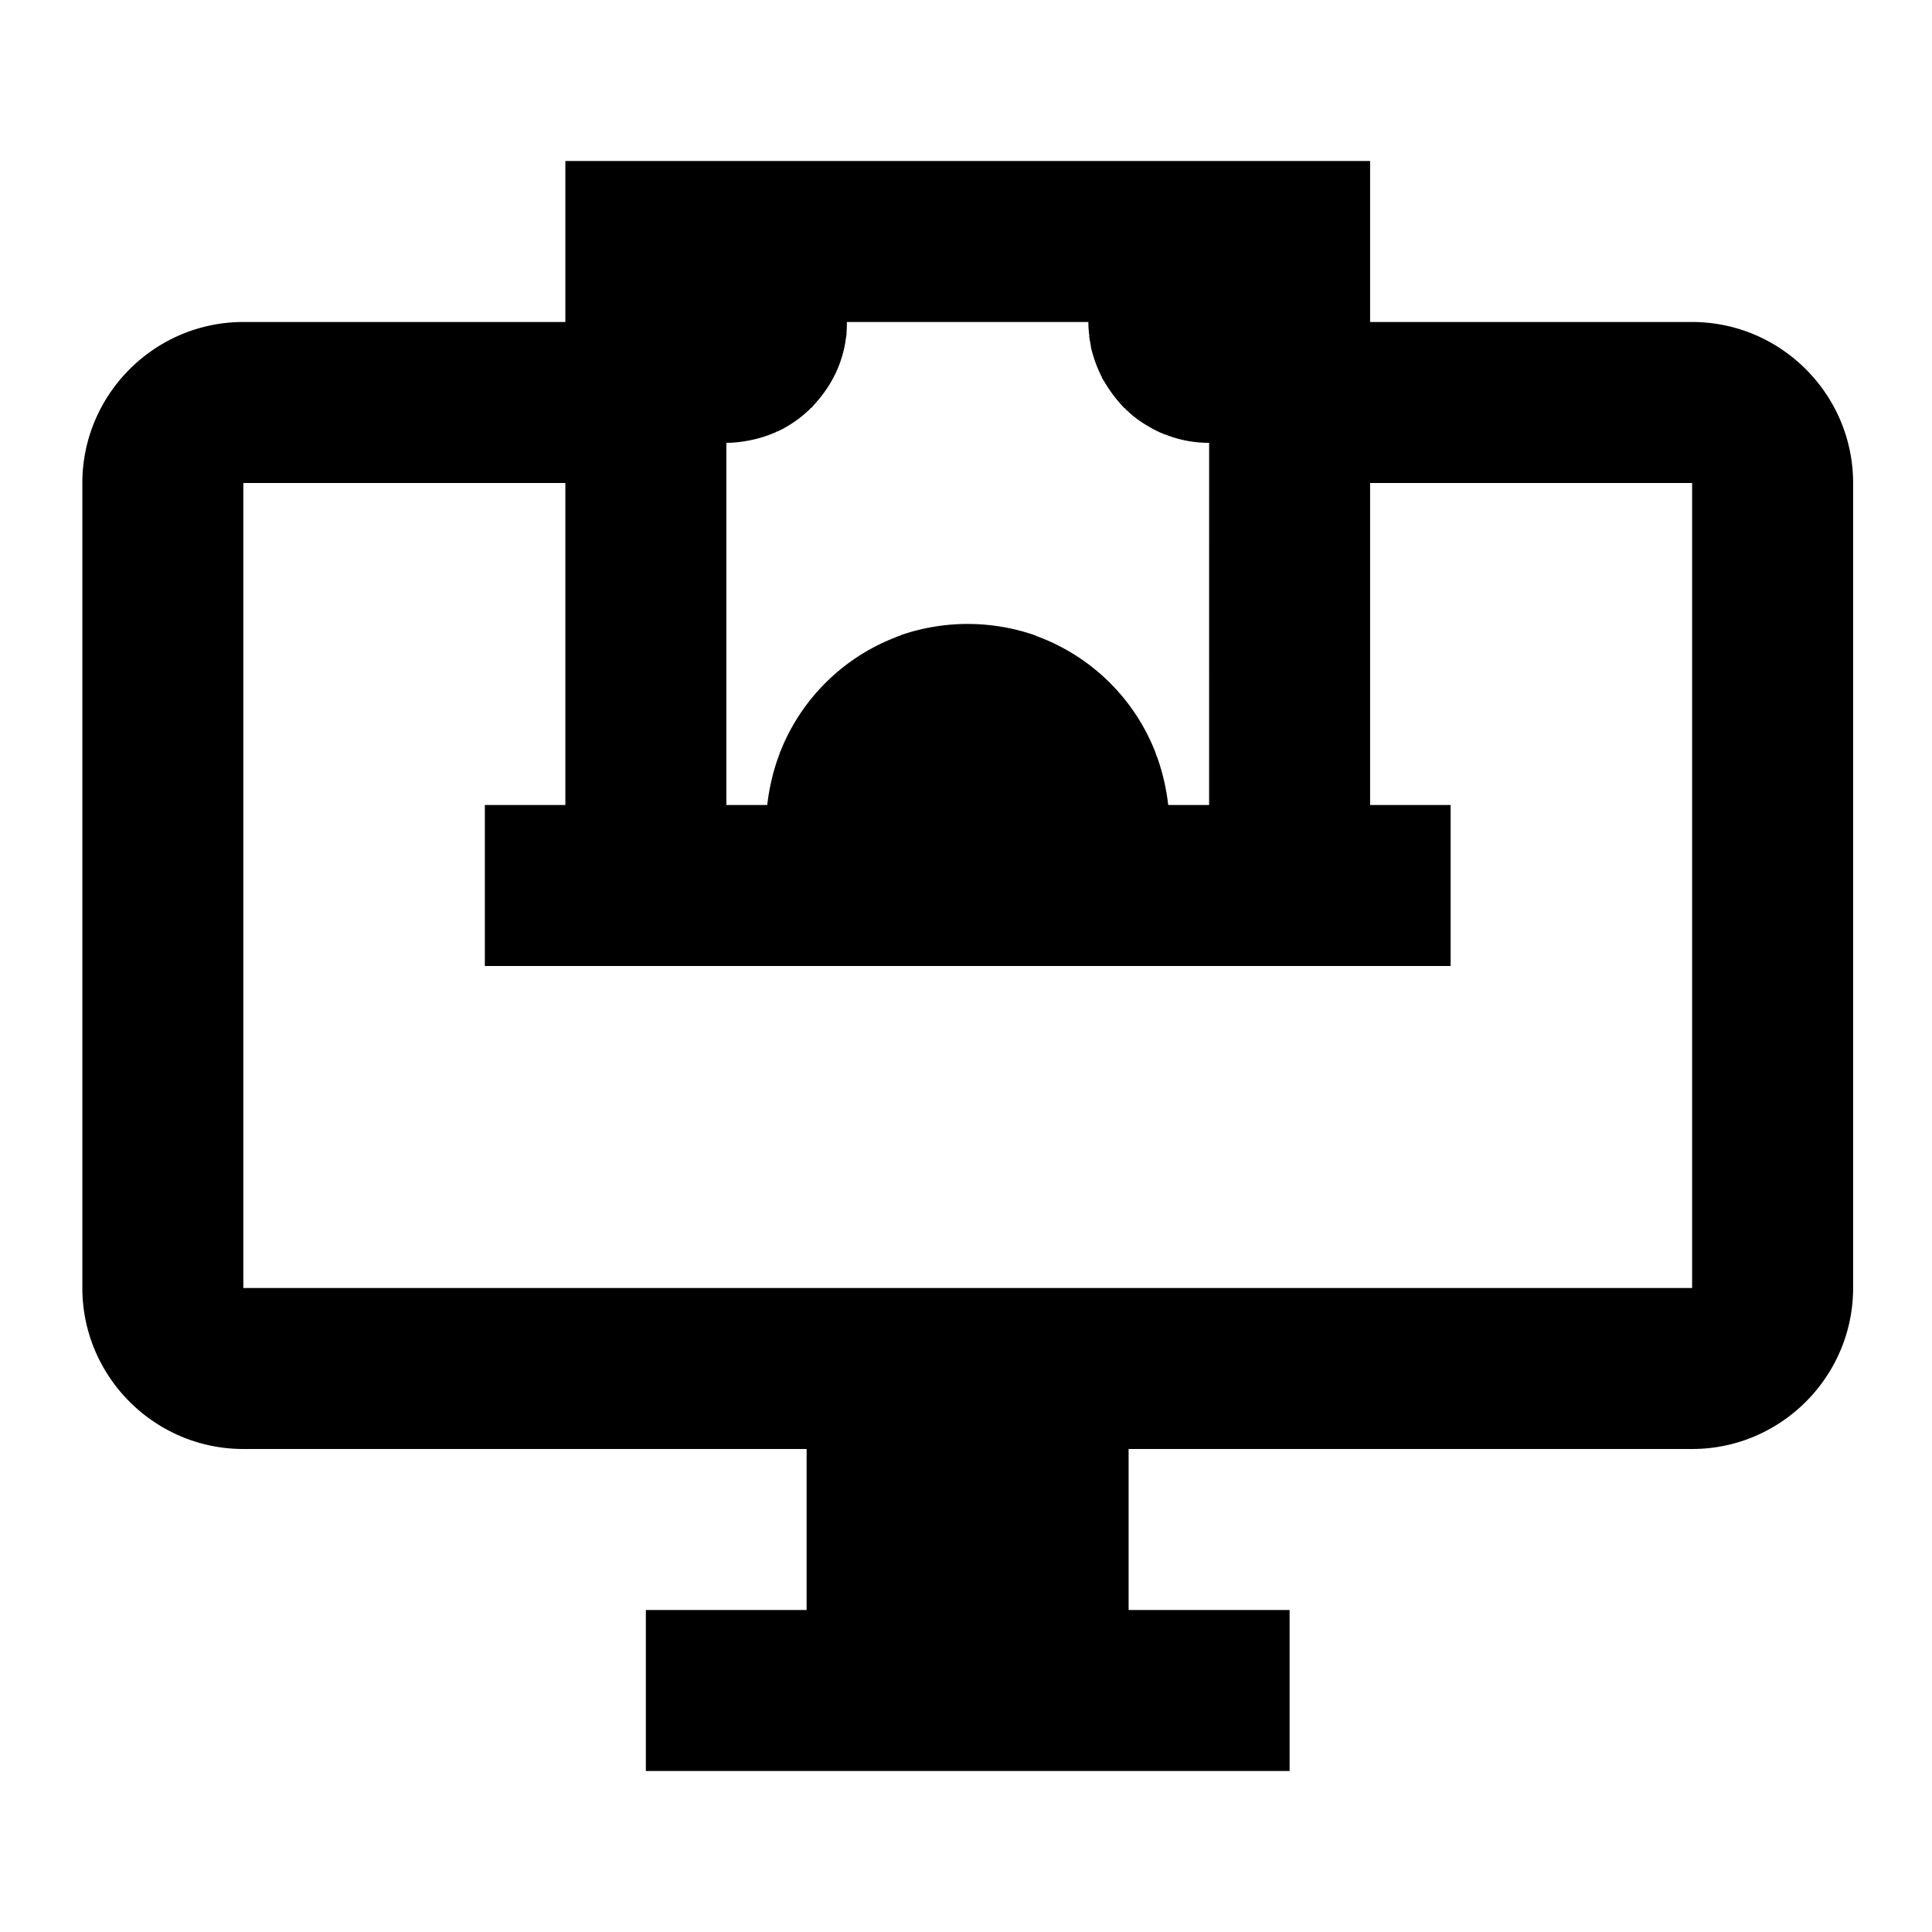 <svg xmlns="http://www.w3.org/2000/svg" viewBox="0 0 24 24"><path d="M7.023 2v2h-4c-1.101 0-2 .898-2 2v10c0 1.102.899 2 2 2h6.997v2H8.023v2h7.997v-2h-2v-2h7c1.101 0 2-.898 2-2V6c0-1.102-.899-2-2-2h-4V2zm3.497 2h3c0 .047.003.09.007.133v.012c0 .003.004.003.004.007v.043l.004.004v.028h.004v.011l.004.004v.016l.004.015v.012c.004.004.004.004.004.008v.016c.027.117.066.23.117.336v.003h.004v.008l.004.004v.008l.004.004h.004v.004l.004.011v.004l.003.004V4.7l.004.004h.004v.008h.004v.008l.004.004v.004h.004v.003l.004.004c.07.121.156.235.254.336h.004l.004.004v.004h.007v.008h.004v.004l.004.004h.004l.004.004v.004h.008l.012.015.007.004.004.004v.004l.004.004h.004l.012.012c.11.093.234.168.367.23h.008l.004.004h.004v.004h.007l.004.004h.004l.004.004h.012l.008.007h.007c.168.067.352.102.54.102V10h-.508a2.684 2.684 0 0 0-.137-.594l-.012-.027-.011-.035a2.509 2.509 0 0 0-1.422-1.422l-.02-.008-.031-.012-.024-.011a2.553 2.553 0 0 0-1.668 0v.004l-.011.003h-.004l-.012.004-.004.004h-.011l-.008.008h-.008s-.004.004-.008.004l-.008.004a2.509 2.509 0 0 0-1.422 1.422l-.004.004v.011h-.003v.004c0 .004-.004.008-.004.012v.004l-.004.004-.004.008v.015h-.004a2.684 2.684 0 0 0-.137.594h-.508V5.5h.055c.2-.012.387-.055.563-.133 0 0 .004-.004.007-.004V5.36h.016v-.004l.004-.003h.012v-.004l.004-.004h.007c.13-.067.25-.149.356-.25h.004V5.09l.008-.004v-.004l.004-.004h.003V5.07h.008l.016-.015h.004v-.008h.004v-.004l.004-.004h.003v-.004h.004v-.004l.008-.008a1.58 1.58 0 0 0 .246-.351v-.008h.004l.008-.016v-.007h.004v-.008h.004l.004-.004v-.004l.004-.008V4.61l.004-.007v-.004l.003-.004h.004v-.008l.004-.008c.047-.11.078-.223.098-.344V4.22c0-.004.004-.004.004-.008V4.2l.004-.02v-.015h.004v-.039c.004-.043.004-.086.004-.125zM3.023 6h4v4h-1v2H18.02v-2h-1V6h4v10H3.023z" fill-rule="evenodd"/></svg>